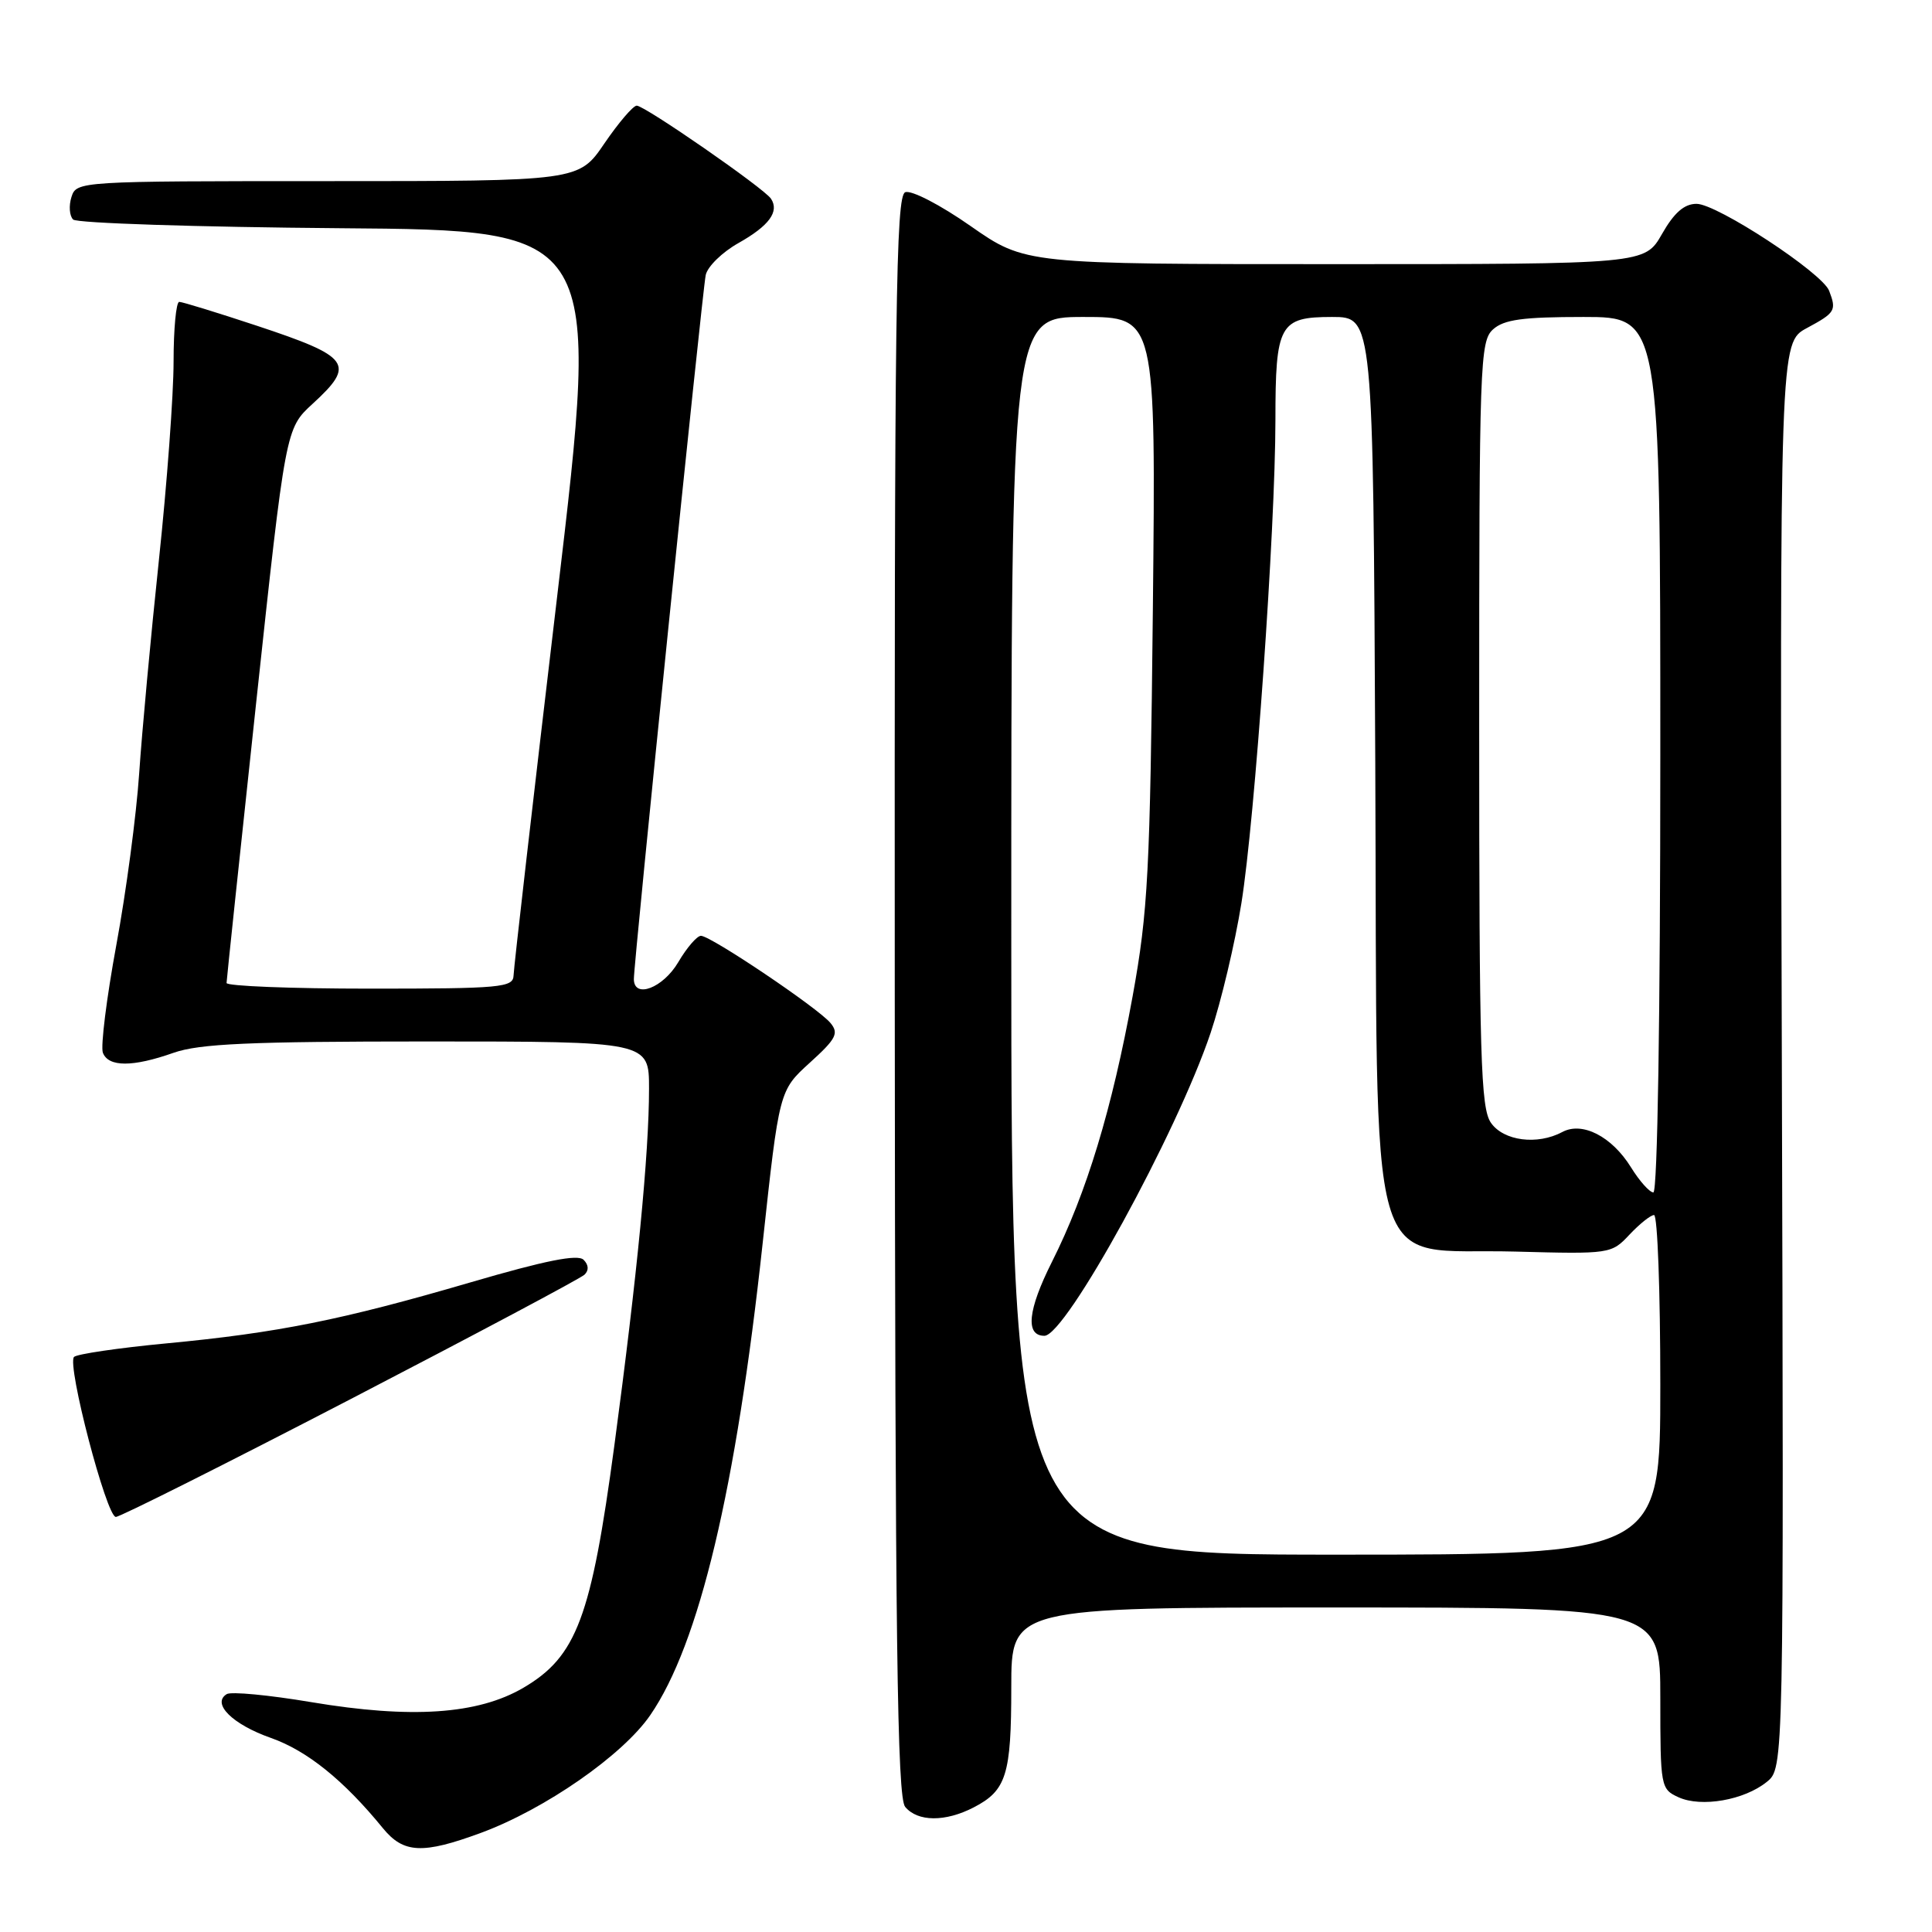 <?xml version="1.0" encoding="UTF-8" standalone="no"?>
<!DOCTYPE svg PUBLIC "-//W3C//DTD SVG 1.1//EN" "http://www.w3.org/Graphics/SVG/1.1/DTD/svg11.dtd" >
<svg xmlns="http://www.w3.org/2000/svg" xmlns:xlink="http://www.w3.org/1999/xlink" version="1.1" viewBox="0 0 256 256">
 <g >
 <path fill="currentColor"
d=" M 63.71 242.87 C 72.20 239.74 82.51 232.58 86.16 227.27 C 92.65 217.84 97.53 197.35 101.06 164.70 C 103.25 144.50 103.25 144.50 107.30 140.82 C 110.80 137.65 111.18 136.92 110.04 135.55 C 108.40 133.57 94.18 124.00 92.88 124.00 C 92.36 124.00 91.00 125.57 89.87 127.50 C 87.86 130.91 84.02 132.38 83.99 129.75 C 83.96 127.67 93.05 38.66 93.51 36.45 C 93.74 35.33 95.70 33.41 97.86 32.20 C 101.92 29.91 103.29 28.04 102.16 26.33 C 101.25 24.95 85.44 14.00 84.37 14.00 C 83.89 14.00 81.97 16.25 80.09 19.00 C 76.69 24.00 76.69 24.00 43.41 24.00 C 10.48 24.00 10.13 24.02 9.47 26.10 C 9.10 27.26 9.20 28.60 9.69 29.09 C 10.17 29.57 26.10 30.09 45.07 30.24 C 79.57 30.50 79.57 30.50 73.83 79.00 C 70.67 105.67 68.07 128.29 68.05 129.25 C 68.00 130.85 66.41 131.00 49.00 131.00 C 38.55 131.00 30.01 130.66 30.02 130.25 C 30.03 129.84 31.79 113.14 33.94 93.14 C 37.85 56.78 37.85 56.78 41.42 53.51 C 47.16 48.25 46.46 47.28 34.00 43.15 C 28.77 41.42 24.16 40.00 23.75 40.00 C 23.34 40.00 23.00 43.57 23.00 47.92 C 23.00 52.28 22.13 64.10 21.06 74.17 C 19.99 84.25 18.81 97.00 18.44 102.50 C 18.07 108.00 16.71 118.23 15.41 125.24 C 14.12 132.25 13.32 138.66 13.63 139.49 C 14.37 141.41 17.59 141.41 23.00 139.50 C 26.41 138.30 33.07 138.00 56.63 138.00 C 86.00 138.00 86.00 138.00 86.00 144.25 C 86.00 152.85 84.43 168.98 81.41 191.50 C 78.34 214.34 76.41 219.50 69.35 223.64 C 63.32 227.17 54.51 227.77 41.23 225.54 C 35.64 224.60 30.61 224.12 30.04 224.48 C 28.01 225.73 30.81 228.50 35.91 230.29 C 40.70 231.98 45.56 235.90 50.74 242.25 C 53.47 245.59 56.00 245.71 63.71 242.87 Z  M 129.02 239.49 C 133.35 237.25 134.00 235.18 134.00 223.57 C 134.00 213.00 134.00 213.00 177.00 213.00 C 220.00 213.00 220.00 213.00 220.00 225.02 C 220.00 236.77 220.05 237.07 222.42 238.15 C 225.44 239.52 231.12 238.53 234.11 236.11 C 236.37 234.28 236.37 234.28 236.10 139.84 C 235.83 45.40 235.83 45.40 239.42 43.47 C 243.19 41.44 243.37 41.14 242.37 38.53 C 241.46 36.15 227.50 27.00 224.80 27.01 C 223.17 27.01 221.83 28.18 220.22 31.01 C 217.94 35.00 217.94 35.00 176.89 35.00 C 135.85 35.00 135.85 35.00 128.62 29.96 C 124.59 27.14 120.76 25.16 119.95 25.47 C 118.70 25.95 118.51 40.34 118.56 131.93 C 118.61 217.68 118.88 238.15 119.94 239.42 C 121.59 241.41 125.25 241.44 129.02 239.49 Z  M 46.44 185.40 C 62.97 176.82 76.93 169.40 77.45 168.90 C 78.05 168.33 78.00 167.60 77.33 166.93 C 76.56 166.16 72.26 167.02 62.38 169.91 C 45.28 174.91 36.80 176.61 22.00 178.01 C 15.68 178.61 10.19 179.42 9.81 179.80 C 8.83 180.79 14.11 201.00 15.35 201.00 C 15.91 201.00 29.90 193.98 46.44 185.40 Z  M 134.00 124.00 C 134.00 42.00 134.00 42.00 143.58 42.00 C 153.16 42.00 153.16 42.00 152.76 80.75 C 152.39 115.63 152.12 120.75 150.08 132.00 C 147.36 146.92 143.97 158.10 139.39 167.20 C 136.18 173.59 135.83 177.00 138.39 177.00 C 141.23 177.00 155.94 150.17 160.42 136.84 C 161.81 132.70 163.64 124.98 164.49 119.69 C 166.28 108.58 168.99 70.06 169.00 55.68 C 169.00 42.97 169.54 42.00 176.51 42.00 C 181.95 42.00 181.95 42.00 182.23 100.98 C 182.56 171.83 180.69 165.30 200.77 165.84 C 213.37 166.18 213.52 166.15 215.92 163.59 C 217.26 162.17 218.72 161.00 219.17 161.00 C 219.63 161.00 220.00 171.12 220.00 183.50 C 220.00 206.00 220.00 206.00 177.00 206.00 C 134.00 206.00 134.00 206.00 134.00 124.00 Z  M 216.11 154.67 C 213.58 150.59 209.66 148.57 207.01 150.00 C 203.71 151.76 199.24 151.19 197.56 148.78 C 196.20 146.84 196.00 140.13 196.00 95.93 C 196.00 48.16 196.10 45.22 197.83 43.65 C 199.28 42.34 201.77 42.00 209.83 42.00 C 220.00 42.00 220.00 42.00 220.00 100.00 C 220.00 134.57 219.63 158.00 219.08 158.00 C 218.58 158.00 217.24 156.50 216.11 154.67 Z "/>
</g>
</svg>